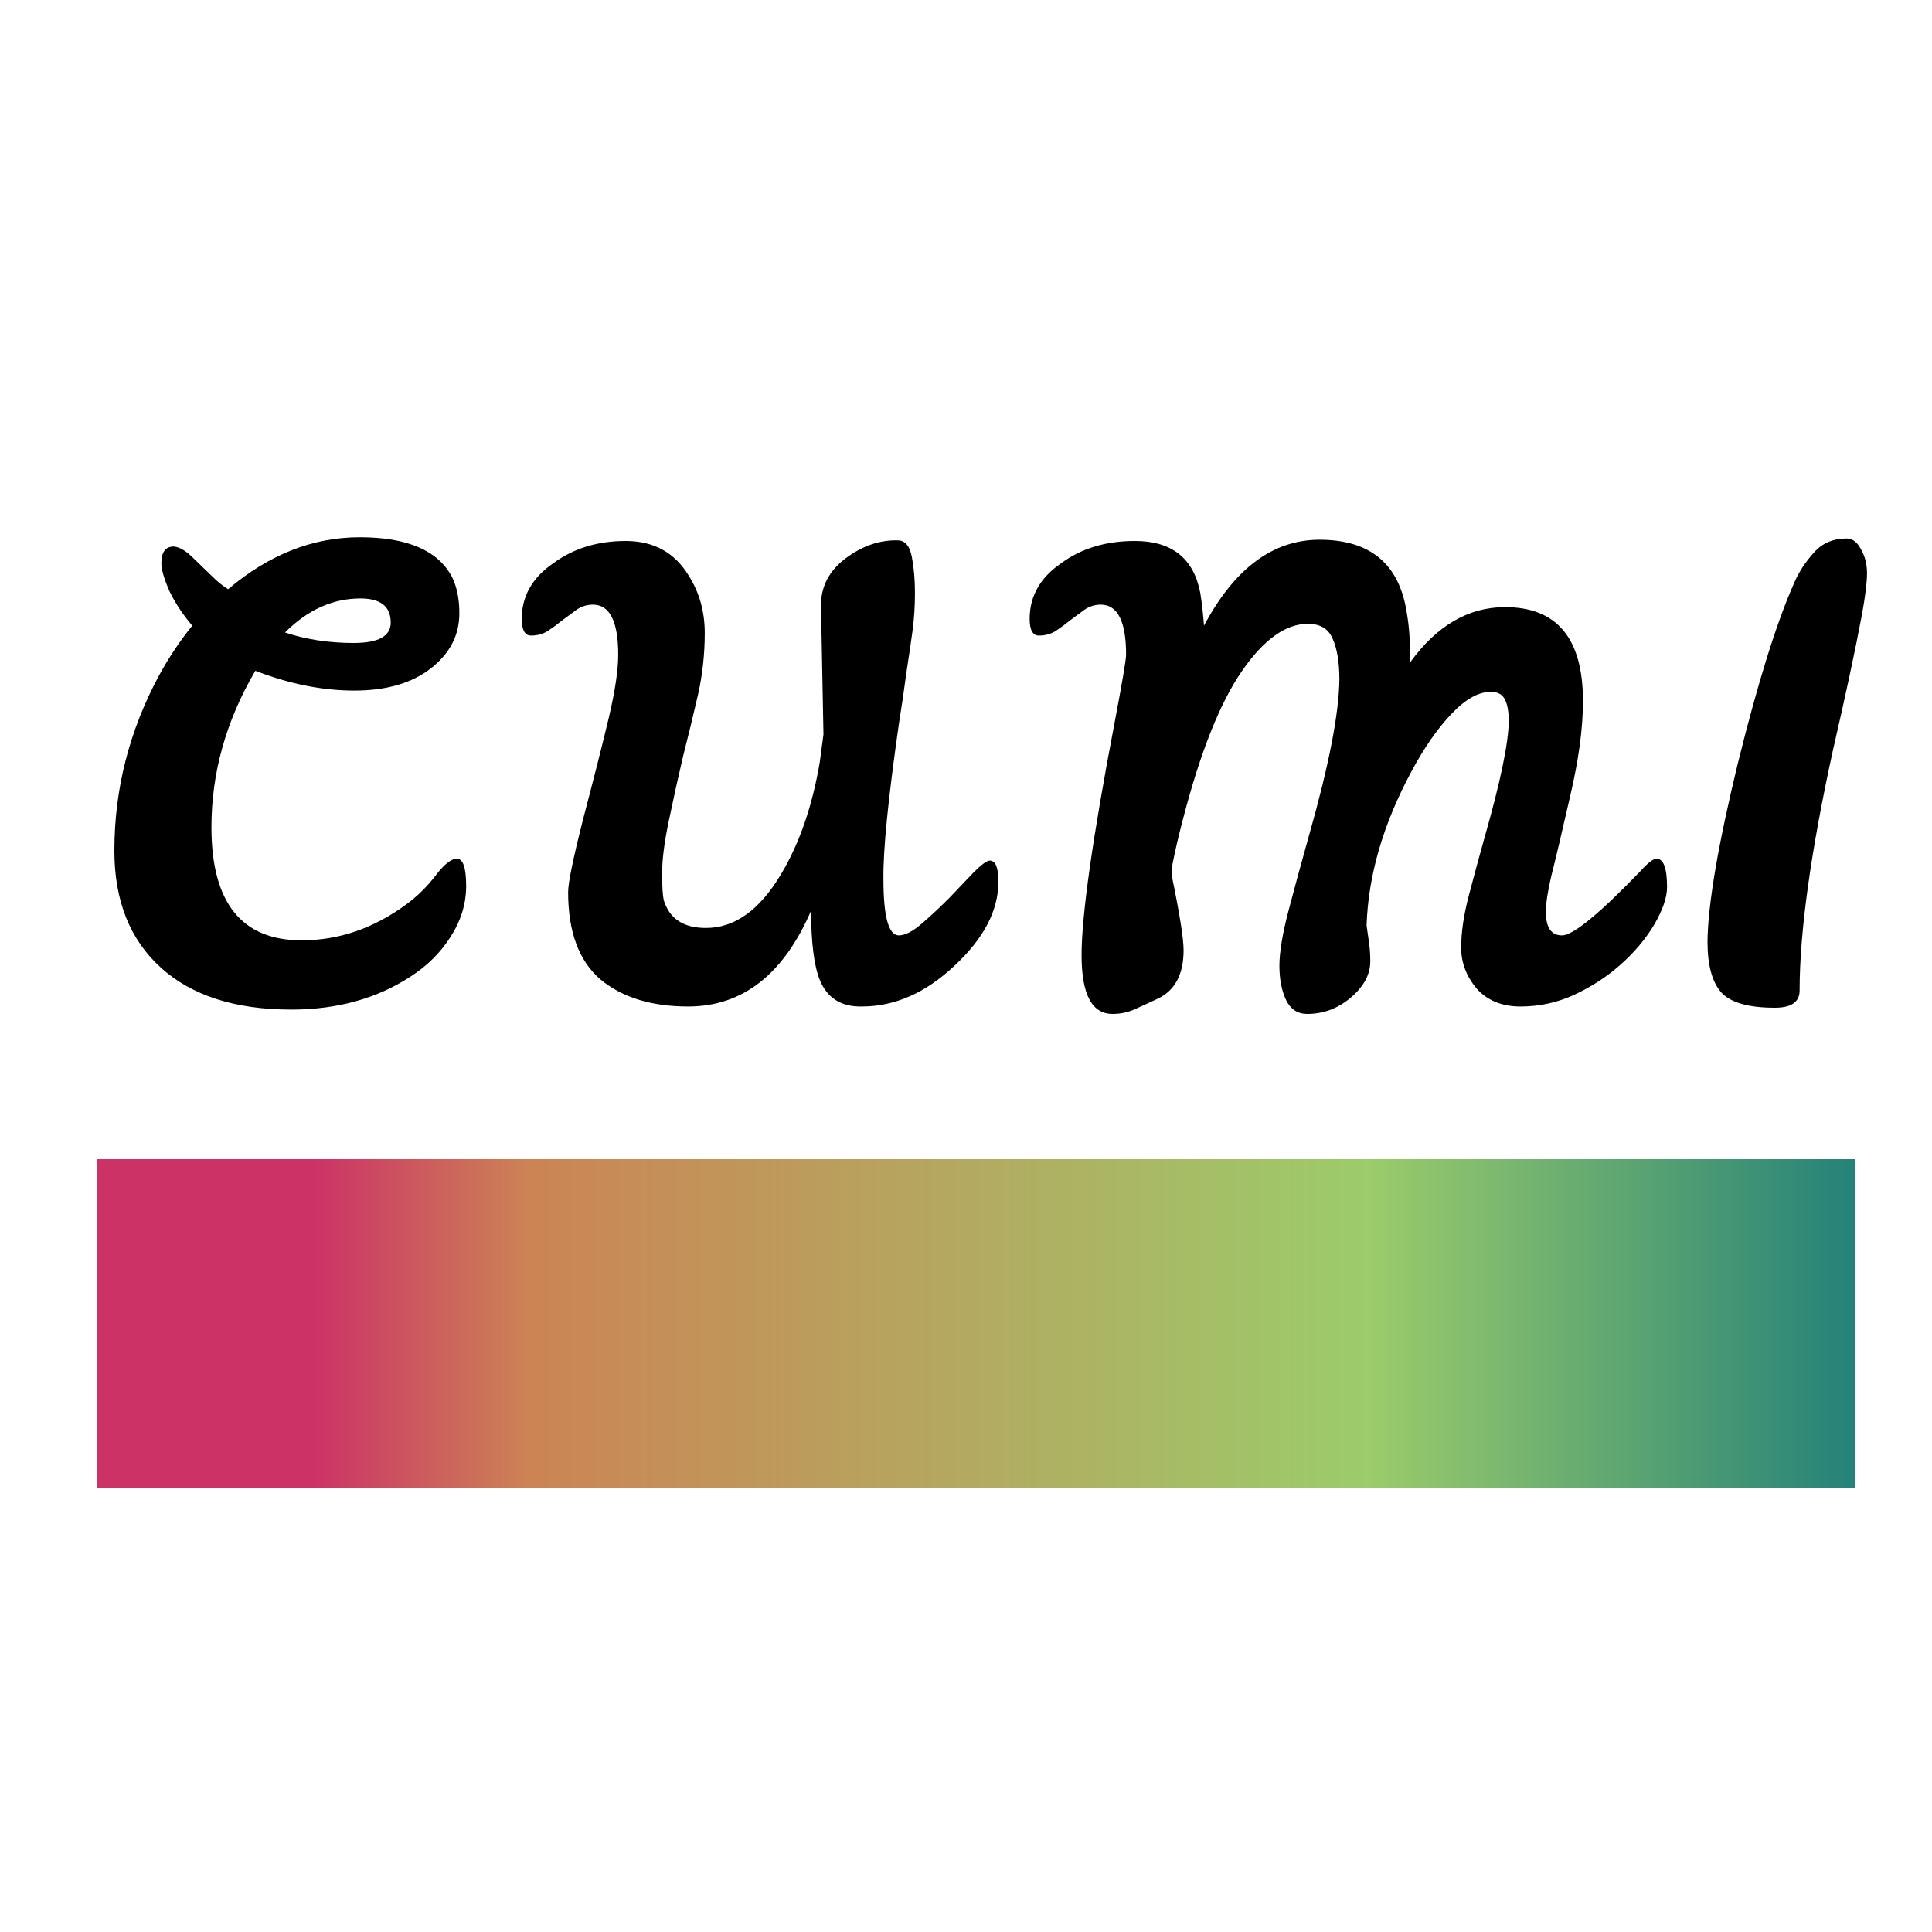 <svg width="100" height="100" viewBox="0 0 100 100" fill="none" xmlns="http://www.w3.org/2000/svg">
<rect width="100" height="100" fill="white"/>
<path d="M21.024 46.816C21.579 46.411 22.08 45.92 22.528 45.344C22.976 44.747 23.349 44.448 23.648 44.448C23.968 44.448 24.128 44.917 24.128 45.856C24.128 46.773 23.861 47.648 23.328 48.48C22.816 49.291 22.133 49.973 21.28 50.528C19.531 51.68 17.461 52.256 15.072 52.256C12.171 52.256 9.92 51.531 8.32 50.08C6.72 48.629 5.92 46.613 5.92 44.032C5.92 40.853 6.688 37.835 8.224 34.976C8.736 34.037 9.312 33.173 9.952 32.384C9.461 31.808 9.067 31.211 8.768 30.592C8.491 29.952 8.352 29.472 8.352 29.152C8.352 28.576 8.565 28.288 8.992 28.288C9.291 28.309 9.632 28.512 10.016 28.896L11.008 29.856C11.264 30.112 11.531 30.325 11.808 30.496C13.92 28.704 16.192 27.808 18.624 27.808C21.077 27.808 22.667 28.491 23.392 29.856C23.648 30.368 23.776 30.997 23.776 31.744C23.776 32.875 23.285 33.824 22.304 34.592C21.323 35.36 20 35.744 18.336 35.744C16.693 35.744 14.987 35.403 13.216 34.72C11.701 37.301 10.944 40 10.944 42.816C10.944 46.72 12.501 48.672 15.616 48.672C17.536 48.672 19.339 48.053 21.024 46.816ZM14.752 32.736C15.84 33.099 17.024 33.28 18.304 33.28C19.584 33.28 20.224 32.928 20.224 32.224C20.224 31.392 19.701 30.976 18.656 30.976C17.227 30.976 15.925 31.563 14.752 32.736ZM45.726 45.504C45.726 47.445 45.993 48.416 46.526 48.416C46.846 48.416 47.241 48.213 47.71 47.808C48.18 47.403 48.649 46.965 49.118 46.496C49.588 46.005 50.014 45.557 50.398 45.152C50.804 44.747 51.081 44.544 51.23 44.544C51.529 44.544 51.678 44.907 51.678 45.632C51.678 47.125 50.921 48.576 49.406 49.984C47.913 51.392 46.313 52.096 44.606 52.096C43.54 52.117 42.814 51.659 42.43 50.72C42.132 49.973 41.982 48.779 41.982 47.136C40.553 50.443 38.43 52.096 35.614 52.096C33.716 52.096 32.201 51.627 31.07 50.688C29.961 49.728 29.406 48.224 29.406 46.176C29.406 45.685 29.673 44.395 30.206 42.304C30.761 40.192 31.198 38.464 31.518 37.12C31.838 35.755 31.998 34.677 31.998 33.888C31.998 32.16 31.561 31.296 30.686 31.296C30.388 31.296 30.11 31.381 29.854 31.552C29.62 31.723 29.374 31.904 29.118 32.096C28.884 32.288 28.638 32.469 28.382 32.64C28.126 32.811 27.828 32.896 27.486 32.896C27.166 32.896 27.006 32.608 27.006 32.032C27.006 30.859 27.55 29.899 28.638 29.152C29.684 28.384 30.932 28 32.382 28C33.833 28 34.921 28.597 35.646 29.792C36.201 30.667 36.478 31.659 36.478 32.768C36.478 33.856 36.361 34.923 36.126 35.968C35.892 36.992 35.636 38.048 35.358 39.136C35.102 40.224 34.857 41.333 34.622 42.464C34.388 43.573 34.27 44.491 34.27 45.216C34.27 45.92 34.302 46.389 34.366 46.624C34.665 47.563 35.39 48.032 36.542 48.032C38.036 48.032 39.337 47.093 40.446 45.216C41.385 43.637 42.046 41.717 42.43 39.456L42.622 38.016L42.494 31.328C42.494 30.347 42.921 29.536 43.774 28.896C44.628 28.256 45.524 27.947 46.462 27.968C46.846 27.968 47.092 28.256 47.198 28.832C47.305 29.387 47.358 30.005 47.358 30.688C47.358 31.371 47.316 32.032 47.23 32.672C47.145 33.291 47.038 34.016 46.91 34.848C46.804 35.659 46.676 36.533 46.526 37.472C45.972 41.333 45.705 44.011 45.726 45.504ZM85.742 44.448C86.104 44.448 86.286 44.939 86.286 45.92C86.286 46.453 86.062 47.104 85.614 47.872C85.166 48.619 84.579 49.312 83.854 49.952C83.15 50.571 82.36 51.083 81.486 51.488C80.611 51.893 79.683 52.096 78.702 52.096C77.742 52.096 76.984 51.787 76.43 51.168C75.896 50.528 75.63 49.824 75.63 49.056C75.63 48.267 75.758 47.381 76.014 46.4C76.27 45.419 76.547 44.395 76.846 43.328C77.656 40.491 78.072 38.496 78.094 37.344C78.094 36.853 78.03 36.48 77.902 36.224C77.774 35.947 77.528 35.808 77.166 35.808C76.526 35.808 75.843 36.192 75.118 36.96C74.392 37.728 73.71 38.709 73.07 39.904C71.598 42.635 70.819 45.301 70.734 47.904C70.776 48.203 70.819 48.501 70.862 48.8C70.904 49.099 70.926 49.419 70.926 49.76C70.926 50.443 70.584 51.072 69.902 51.648C69.24 52.203 68.494 52.48 67.662 52.48C67.171 52.48 66.808 52.245 66.574 51.776C66.339 51.285 66.222 50.688 66.222 49.984C66.222 49.28 66.382 48.32 66.702 47.104C67.022 45.888 67.374 44.597 67.758 43.232C68.782 39.627 69.304 36.939 69.326 35.168C69.326 34.272 69.208 33.568 68.974 33.056C68.76 32.544 68.334 32.288 67.694 32.288C66.542 32.288 65.4 33.109 64.27 34.752C63.139 36.395 62.126 38.944 61.23 42.4C60.995 43.296 60.814 44.075 60.686 44.736L60.654 45.344C61.059 47.307 61.262 48.587 61.262 49.184C61.262 50.421 60.824 51.253 59.95 51.68C59.544 51.872 59.15 52.053 58.766 52.224C58.403 52.395 58.008 52.48 57.582 52.48C56.515 52.48 55.982 51.467 55.982 49.44C55.982 47.392 56.547 43.403 57.678 37.472C58.083 35.339 58.286 34.144 58.286 33.888C58.286 32.16 57.848 31.296 56.974 31.296C56.675 31.296 56.398 31.381 56.142 31.552C55.907 31.723 55.662 31.904 55.406 32.096C55.171 32.288 54.926 32.469 54.67 32.64C54.414 32.811 54.115 32.896 53.774 32.896C53.454 32.896 53.294 32.608 53.294 32.032C53.294 30.859 53.838 29.899 54.926 29.152C55.971 28.384 57.24 28 58.734 28C60.654 28 61.784 28.896 62.126 30.688C62.211 31.221 62.275 31.787 62.318 32.384C63.896 29.419 65.891 27.936 68.302 27.936C70.926 27.936 72.43 29.195 72.814 31.712C72.942 32.437 72.995 33.216 72.974 34.048V34.304C74.36 32.384 76.003 31.424 77.902 31.424C80.59 31.424 81.934 33.045 81.934 36.288C81.934 37.696 81.71 39.349 81.262 41.248C80.835 43.125 80.515 44.48 80.302 45.312C80.11 46.123 80.014 46.752 80.014 47.2C80.014 48.011 80.291 48.416 80.846 48.416C81.422 48.416 82.776 47.307 84.91 45.088C85.294 44.661 85.571 44.448 85.742 44.448ZM93.148 51.264C93.148 51.861 92.721 52.16 91.868 52.16C90.524 52.16 89.607 51.904 89.116 51.392C88.625 50.859 88.38 49.973 88.38 48.736C88.401 46.816 88.924 43.744 89.948 39.52C90.993 35.296 91.975 32.16 92.892 30.112C93.127 29.579 93.457 29.077 93.884 28.608C94.311 28.117 94.876 27.872 95.58 27.872C95.879 27.872 96.124 28.053 96.316 28.416C96.529 28.779 96.636 29.195 96.636 29.664C96.636 30.133 96.551 30.837 96.38 31.776C96.209 32.693 95.996 33.749 95.74 34.944C95.484 36.139 95.196 37.429 94.876 38.816C93.724 44.085 93.148 48.235 93.148 51.264Z" fill="black"/>
<rect x="5" y="60" width="91" height="17" fill="url(#paint0_linear_49_739)"/>
<defs>
<linearGradient id="paint0_linear_49_739" x1="5" y1="68.5" x2="98.758" y2="68.5" gradientUnits="userSpaceOnUse">
<stop offset="0.12" stop-color="#CC3266"/>
<stop offset="0.24" stop-color="#CC8455"/>
<stop offset="0.702" stop-color="#9CCC6B"/>
<stop offset="1" stop-color="#187A7A"/>
</linearGradient>
</defs>
</svg>
